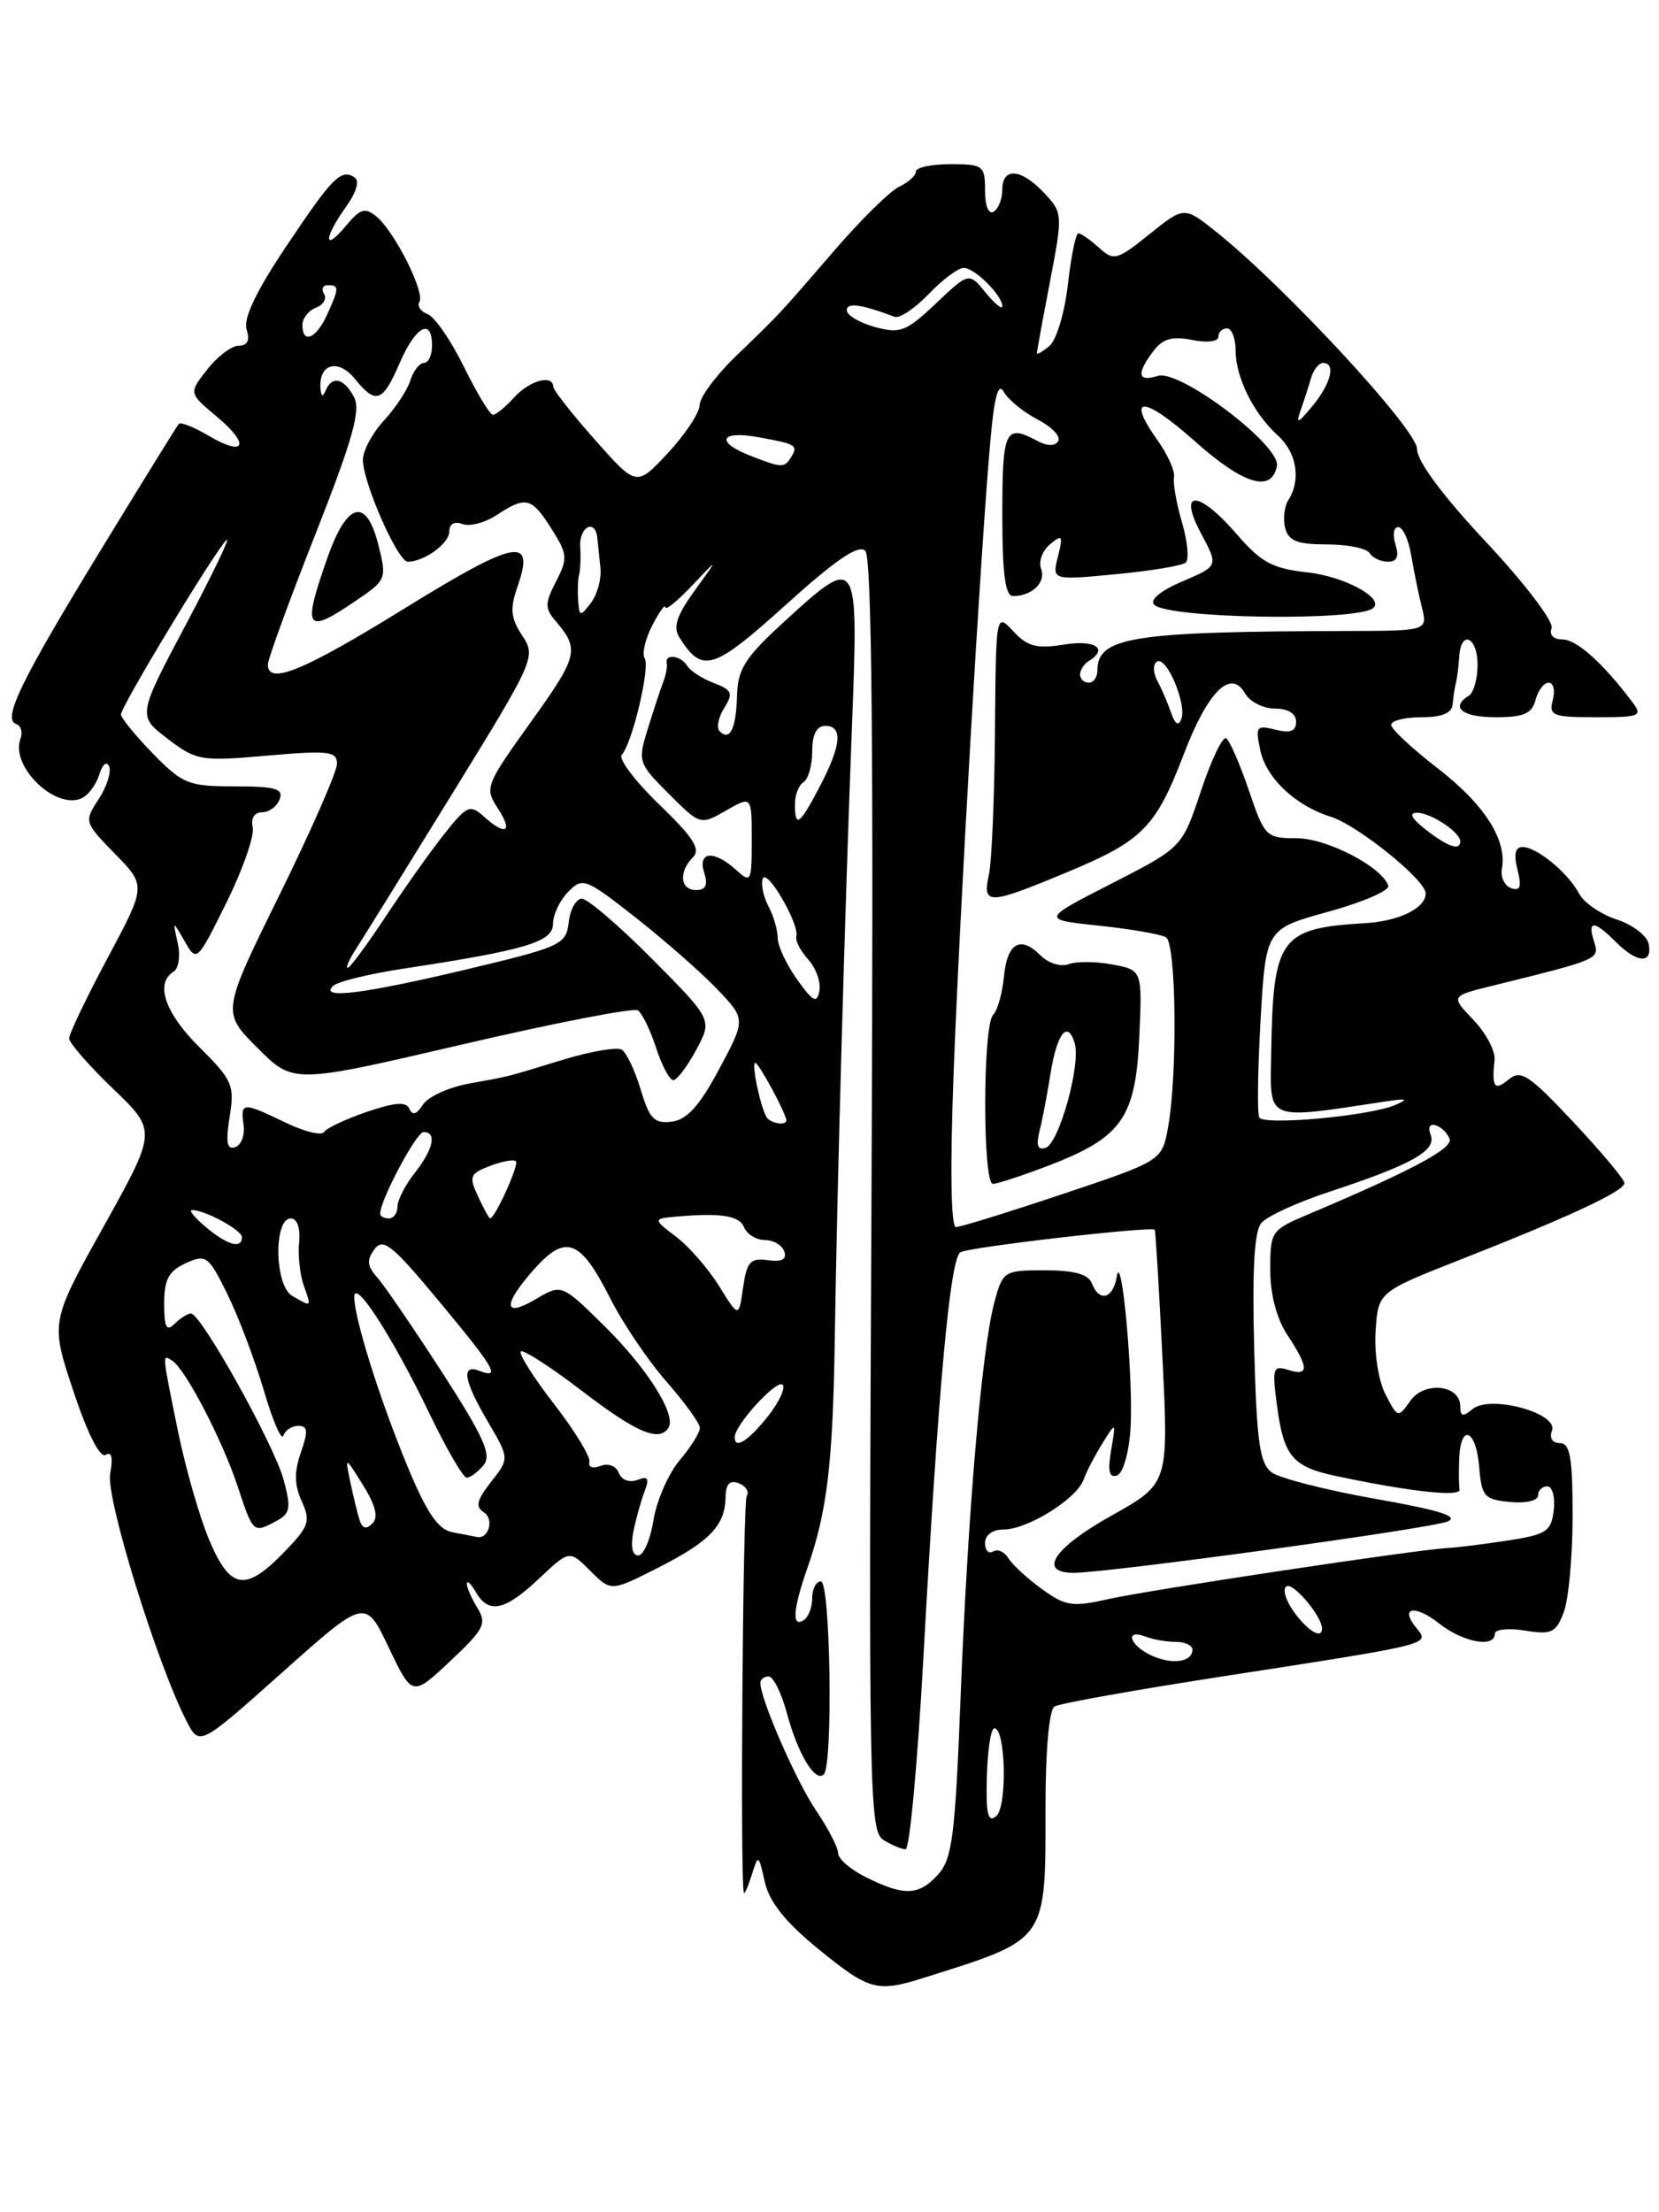 <?xml version="1.0" encoding="UTF-8" standalone="no"?>
<!DOCTYPE svg PUBLIC "-//W3C//DTD SVG 1.1//EN" "http://www.w3.org/Graphics/SVG/1.1/DTD/svg11.dtd" >
<svg xmlns="http://www.w3.org/2000/svg" xmlns:xlink="http://www.w3.org/1999/xlink" version="1.1" viewBox="0 0 192 256">
 <g >
 <path fill="currentColor"
d=" M 106.93 228.87 C 121.33 224.33 121.00 224.80 121.00 208.99 C 121.00 202.56 121.42 197.86 122.04 197.48 C 122.61 197.12 131.50 195.54 141.79 193.95 C 165.73 190.25 165.50 190.31 163.95 188.43 C 161.92 185.99 163.70 185.62 166.58 187.89 C 169.34 190.06 173.00 190.73 173.00 189.06 C 173.00 188.55 174.56 188.38 176.48 188.69 C 179.57 189.19 180.07 188.95 180.98 186.56 C 181.54 185.08 182.00 180.07 182.00 175.43 C 182.00 168.68 181.71 167.00 180.53 167.00 C 179.66 167.00 179.29 166.41 179.61 165.56 C 180.40 163.53 172.46 161.37 170.42 163.06 C 169.30 164.00 169.00 163.93 169.00 162.74 C 169.00 160.24 164.83 159.79 163.21 162.12 C 161.81 164.11 161.76 164.09 160.35 161.37 C 159.53 159.79 159.04 156.63 159.20 154.05 C 159.50 149.51 159.50 149.51 169.00 145.77 C 181.59 140.82 188.00 137.83 188.00 136.91 C 188.00 136.49 185.35 133.33 182.11 129.87 C 176.97 124.39 176.01 123.75 174.61 124.91 C 172.95 126.29 172.63 125.84 172.97 122.64 C 173.07 121.62 171.97 119.54 170.52 118.02 C 167.88 115.27 167.88 115.27 172.69 114.08 C 185.12 111.01 185.14 111.01 184.48 108.95 C 183.69 106.46 184.48 106.48 187.00 109.00 C 189.47 111.47 191.26 111.58 190.81 109.25 C 190.63 108.29 188.96 107.01 187.12 106.41 C 185.27 105.81 183.30 104.46 182.75 103.41 C 181.48 101.01 177.90 98.05 176.23 98.02 C 175.36 98.01 175.17 98.82 175.62 100.63 C 176.12 102.63 175.95 103.14 174.89 102.78 C 174.13 102.51 173.64 101.50 173.82 100.53 C 174.43 97.20 171.79 93.08 166.40 88.92 C 163.43 86.63 161.00 84.36 161.00 83.88 C 161.00 83.40 162.57 83.00 164.50 83.00 C 166.89 83.00 168.04 82.52 168.12 81.50 C 168.19 80.67 168.36 79.55 168.50 79.00 C 168.64 78.45 168.81 77.10 168.88 76.00 C 169.07 72.83 171.00 73.68 171.00 76.94 C 171.00 78.56 170.55 80.16 170.00 80.50 C 167.80 81.86 169.22 83.00 173.09 83.00 C 176.35 83.00 177.29 82.59 177.71 81.00 C 178.00 79.90 178.68 79.00 179.23 79.00 C 179.78 79.00 180.00 79.90 179.71 81.00 C 179.23 82.82 179.68 83.00 184.72 83.00 C 189.82 83.00 190.14 82.87 188.92 81.25 C 185.50 76.72 182.47 74.00 180.84 74.00 C 179.78 74.00 179.27 73.47 179.57 72.69 C 179.85 71.96 176.48 67.53 172.04 62.78 C 166.94 57.34 164.00 53.37 164.00 51.96 C 164.00 49.71 148.71 33.18 140.77 26.84 C 137.05 23.87 137.05 23.87 133.03 27.10 C 129.25 30.13 128.91 30.22 127.18 28.66 C 126.17 27.75 125.10 27.00 124.80 27.00 C 124.50 27.00 123.96 29.66 123.59 32.91 C 123.22 36.16 122.26 39.37 121.46 40.03 C 120.66 40.70 120.00 41.08 120.00 40.87 C 120.00 40.67 120.68 36.94 121.52 32.58 C 123.01 24.79 123.00 24.63 120.84 22.33 C 118.18 19.49 116.00 19.32 116.00 21.94 C 116.00 23.01 115.55 24.16 115.00 24.50 C 114.42 24.86 114.00 23.84 114.00 22.06 C 114.00 19.16 113.79 19.00 110.00 19.00 C 107.80 19.00 106.00 19.38 106.00 19.85 C 106.00 20.31 105.14 21.10 104.08 21.60 C 103.02 22.09 99.64 25.42 96.55 29.00 C 90.01 36.58 90.45 36.11 85.13 41.25 C 82.86 43.44 80.99 45.97 80.97 46.87 C 80.96 47.77 79.31 50.26 77.31 52.41 C 73.67 56.33 73.67 56.33 68.87 50.91 C 66.23 47.94 64.05 45.16 64.03 44.75 C 63.97 43.29 61.28 44.03 59.50 46.00 C 58.50 47.10 57.40 48.00 57.05 48.00 C 56.70 48.00 55.20 45.51 53.70 42.47 C 52.21 39.42 50.32 36.68 49.50 36.36 C 48.68 36.05 48.25 35.40 48.54 34.93 C 49.21 33.84 45.67 26.80 43.58 25.07 C 42.26 23.97 41.70 24.13 40.04 26.13 C 37.45 29.24 37.43 27.61 40.02 23.97 C 41.26 22.23 41.65 20.90 41.02 20.51 C 39.43 19.53 38.47 20.51 33.03 28.65 C 29.62 33.75 28.14 36.87 28.54 38.13 C 28.94 39.39 28.65 40.00 27.64 40.00 C 26.82 40.00 25.17 41.24 23.99 42.75 C 21.83 45.49 21.83 45.49 25.10 48.22 C 29.02 51.50 28.37 52.92 24.10 50.40 C 22.43 49.41 20.89 48.81 20.69 49.05 C 20.48 49.30 16.42 55.86 11.67 63.64 C 2.39 78.83 0.24 83.25 1.88 83.79 C 2.43 83.98 2.65 84.74 2.37 85.49 C 1.18 88.58 6.23 93.62 9.33 92.43 C 10.14 92.12 11.10 90.88 11.47 89.68 C 11.85 88.44 12.35 88.02 12.63 88.69 C 12.90 89.34 12.36 91.05 11.41 92.49 C 9.72 95.07 9.75 95.16 13.31 98.81 C 16.92 102.50 16.92 102.50 12.46 110.85 C 10.01 115.44 8.00 119.63 8.00 120.16 C 8.00 120.68 10.29 123.31 13.08 125.99 C 18.16 130.86 18.16 130.86 12.00 141.92 C 5.83 152.99 5.83 152.99 8.50 161.00 C 10.13 165.91 11.58 168.76 12.23 168.36 C 12.92 167.93 13.10 168.68 12.75 170.54 C 12.22 173.30 18.18 192.57 21.61 199.21 C 23.09 202.07 23.09 202.07 32.68 193.52 C 42.28 184.96 42.28 184.96 44.99 190.65 C 47.71 196.35 47.71 196.35 52.10 192.23 C 56.03 188.54 56.37 187.89 55.25 186.07 C 54.56 184.94 54.01 183.68 54.03 183.26 C 54.05 182.84 54.52 183.29 55.08 184.25 C 56.57 186.81 58.42 186.41 62.38 182.68 C 65.90 179.36 65.90 179.36 68.31 181.77 C 70.72 184.18 70.72 184.18 76.10 181.45 C 82.13 178.40 83.92 176.53 83.97 173.28 C 83.99 171.73 84.45 171.24 85.49 171.64 C 86.32 171.95 86.73 172.62 86.42 173.12 C 85.97 173.85 85.65 217.12 86.08 219.00 C 86.15 219.28 86.55 218.38 86.99 217.00 C 87.76 214.54 87.78 214.55 88.52 217.81 C 89.05 220.12 90.91 222.44 94.73 225.56 C 100.61 230.35 101.50 230.59 106.93 228.87 Z  M 100.25 217.25 C 98.46 216.37 97.00 215.11 97.00 214.46 C 97.00 213.81 95.85 211.59 94.45 209.52 C 92.15 206.14 88.00 196.63 88.00 194.75 C 88.00 194.34 88.43 194.00 88.96 194.00 C 89.49 194.00 90.43 195.90 91.06 198.22 C 92.34 202.98 94.35 206.32 95.34 205.33 C 96.43 204.23 96.11 183.00 95.00 183.00 C 94.45 183.00 94.00 183.87 94.00 184.94 C 94.00 186.01 93.55 187.16 93.00 187.50 C 91.62 188.36 91.77 186.24 93.45 181.43 C 95.73 174.89 96.39 169.36 96.61 155.00 C 96.87 137.71 97.78 105.19 98.61 83.75 C 99.36 64.19 99.31 64.12 90.78 71.92 C 86.24 76.07 85.38 77.40 85.30 80.49 C 85.19 84.34 84.47 85.81 83.29 84.62 C 82.90 84.23 83.13 83.02 83.81 81.94 C 84.88 80.22 84.73 79.85 82.62 79.04 C 81.28 78.54 79.90 77.65 79.54 77.06 C 78.79 75.85 76.92 75.61 77.16 76.75 C 77.25 77.16 77.06 78.17 76.73 79.00 C 76.41 79.83 75.62 82.24 74.96 84.37 C 73.80 88.13 73.87 88.33 77.41 91.87 C 81.04 95.49 81.05 95.50 84.02 93.80 C 87.00 92.09 87.00 92.09 87.00 97.20 C 87.00 102.09 86.92 102.24 85.17 100.65 C 82.62 98.34 80.71 98.52 81.50 101.00 C 81.95 102.42 81.68 103.00 80.57 103.00 C 78.71 103.00 78.51 100.89 80.20 99.20 C 81.12 98.28 80.25 96.91 76.30 93.10 C 73.50 90.40 71.54 87.81 71.96 87.35 C 73.19 85.95 75.26 77.23 74.61 76.18 C 74.28 75.65 74.68 73.92 75.50 72.35 C 76.32 70.78 76.99 69.84 76.99 70.27 C 77.00 70.69 78.39 69.56 80.09 67.77 C 83.18 64.50 83.18 64.50 80.40 68.34 C 78.31 71.23 77.87 72.57 78.63 73.77 C 81.28 77.97 82.52 77.59 90.92 70.01 C 96.75 64.75 99.37 62.97 100.14 63.74 C 100.90 64.50 101.11 86.61 100.86 138.32 C 100.52 207.26 100.61 211.90 102.24 212.92 C 103.19 213.51 104.35 214.00 104.81 214.00 C 105.27 214.00 106.20 203.99 106.87 191.75 C 108.59 160.55 109.95 145.65 111.15 144.91 C 112.09 144.32 133.23 141.88 133.64 142.31 C 133.73 142.41 134.14 149.07 134.53 157.09 C 135.25 171.69 135.25 171.69 128.63 175.39 C 121.95 179.13 120.05 182.00 124.25 182.01 C 128.23 182.01 165.43 176.91 167.50 176.08 C 168.95 175.49 166.66 174.77 159.19 173.45 C 153.52 172.45 148.12 171.07 147.19 170.40 C 145.79 169.37 145.44 166.93 145.15 156.06 C 144.91 147.00 145.16 142.51 145.97 141.53 C 146.62 140.75 150.15 139.13 153.83 137.92 C 163.35 134.79 166.27 133.16 165.58 131.35 C 165.23 130.44 165.47 129.99 166.19 130.23 C 166.84 130.45 167.55 131.16 167.77 131.82 C 168.14 132.92 163.21 135.54 151.25 140.59 C 147.13 142.33 147.00 142.53 147.01 146.94 C 147.01 149.81 147.75 152.61 149.00 154.50 C 151.49 158.27 151.52 159.30 149.09 158.53 C 147.36 157.98 147.23 158.33 147.73 162.21 C 148.53 168.55 149.49 169.73 154.74 170.83 C 163.24 172.63 169.08 173.26 168.92 172.37 C 168.83 171.89 168.82 170.26 168.88 168.75 C 169.06 164.66 170.83 165.42 171.19 169.75 C 171.47 173.17 171.78 173.53 174.75 173.81 C 176.58 173.99 178.00 173.66 178.00 173.06 C 178.00 172.48 178.48 172.00 179.07 172.00 C 179.65 172.00 179.99 173.24 179.82 174.75 C 179.53 177.22 178.99 177.58 174.50 178.27 C 171.75 178.69 168.60 179.09 167.50 179.14 C 163.92 179.33 133.16 183.96 128.32 185.04 C 124.10 185.99 123.31 185.87 120.56 183.87 C 118.88 182.65 117.13 181.04 116.69 180.30 C 116.24 179.56 115.45 179.22 114.94 179.54 C 114.42 179.86 114.00 179.42 114.00 178.56 C 114.00 177.63 114.87 177.00 116.13 177.00 C 118.91 177.00 124.60 173.46 125.40 171.24 C 125.75 170.28 126.74 168.38 127.60 167.00 C 129.16 164.50 129.16 164.50 128.59 167.83 C 128.18 170.23 128.37 171.05 129.26 170.75 C 129.96 170.52 130.64 168.19 130.83 165.42 C 131.21 159.80 129.81 144.33 129.24 147.75 C 128.81 150.32 127.22 150.73 126.36 148.50 C 125.96 147.45 124.32 147.00 120.93 147.00 C 116.17 147.00 116.06 147.07 115.07 150.75 C 113.62 156.21 112.02 174.81 111.18 196.17 C 110.55 212.41 110.21 215.11 108.57 216.92 C 106.35 219.37 104.65 219.44 100.25 217.25 Z  M 114.21 205.60 C 114.29 202.52 114.68 200.00 115.08 200.00 C 116.40 200.00 116.59 209.09 115.29 210.17 C 114.34 210.97 114.09 209.94 114.21 205.60 Z  M 133.25 191.57 C 130.72 190.40 130.12 188.45 132.58 189.39 C 133.45 189.73 135.03 190.00 136.08 190.00 C 137.14 190.00 138.00 190.40 138.00 190.89 C 138.00 192.35 135.66 192.68 133.25 191.57 Z  M 149.75 186.53 C 148.79 185.20 148.40 183.87 148.89 183.57 C 149.67 183.08 153.00 187.05 153.00 188.46 C 153.00 189.73 151.37 188.76 149.75 186.53 Z  M 24.23 178.25 C 23.12 175.64 21.49 169.96 20.60 165.64 C 18.72 156.41 18.75 156.72 19.92 157.45 C 21.43 158.38 25.69 166.55 27.49 171.96 C 29.31 177.46 29.30 177.45 31.99 176.01 C 33.59 175.15 33.71 174.51 32.83 171.26 C 31.75 167.22 23.27 152.00 22.10 152.00 C 21.72 152.00 20.86 152.54 20.20 153.20 C 19.27 154.13 19.00 153.61 19.00 150.86 C 19.00 148.06 19.52 147.08 21.50 146.18 C 23.85 145.11 24.12 145.31 26.32 149.77 C 27.60 152.37 29.49 157.38 30.53 160.89 C 31.56 164.41 32.58 166.77 32.79 166.14 C 33.00 165.51 33.78 165.00 34.53 165.00 C 35.62 165.00 35.68 165.62 34.82 168.08 C 34.04 170.33 34.06 171.85 34.92 173.73 C 35.98 176.05 35.77 176.64 32.85 179.65 C 28.40 184.24 26.65 183.96 24.23 178.25 Z  M 73.30 177.25 C 73.61 175.74 74.19 173.63 74.60 172.58 C 75.18 171.07 75.00 170.79 73.76 171.26 C 72.84 171.61 71.93 171.27 71.62 170.45 C 71.31 169.64 70.40 169.29 69.50 169.64 C 68.62 169.98 68.05 169.78 68.21 169.19 C 68.37 168.61 66.54 165.60 64.14 162.50 C 61.75 159.41 60.01 156.66 60.27 156.39 C 60.54 156.13 63.72 158.18 67.34 160.95 C 73.65 165.79 76.31 166.92 77.37 165.21 C 78.30 163.71 74.90 158.33 69.96 153.46 C 65.00 148.57 65.00 148.57 62.00 150.34 C 58.22 152.58 58.15 150.99 61.84 146.85 C 65.48 142.77 67.17 143.42 70.60 150.20 C 72.07 153.12 75.02 157.48 77.14 159.89 C 79.26 162.31 81.00 164.72 81.00 165.25 C 81.00 165.78 79.94 167.47 78.64 169.01 C 77.35 170.55 75.99 173.66 75.63 175.91 C 75.27 178.16 74.48 180.00 73.86 180.00 C 73.18 180.00 72.96 178.94 73.30 177.25 Z  M 52.32 177.30 C 50.70 176.99 49.37 175.03 47.16 169.69 C 43.93 161.88 41.00 152.55 41.00 150.09 C 41.00 147.85 45.41 154.68 49.64 163.45 C 51.63 167.60 53.60 171.00 54.01 171.00 C 54.42 171.00 55.30 170.35 55.96 169.55 C 56.93 168.38 56.03 166.35 51.16 158.80 C 47.85 153.69 44.48 148.75 43.66 147.83 C 42.49 146.53 42.42 145.81 43.33 144.57 C 44.33 143.21 45.39 144.05 50.75 150.51 C 57.27 158.35 58.00 159.60 55.50 158.64 C 53.33 157.81 53.65 159.73 56.48 164.55 C 58.96 168.78 58.96 168.78 56.83 171.49 C 55.19 173.57 54.99 174.38 55.98 174.99 C 57.22 175.76 56.57 178.14 55.19 177.86 C 54.81 177.79 53.52 177.54 52.32 177.30 Z  M 41.62 175.92 C 41.37 175.14 40.89 173.15 40.54 171.50 C 39.92 168.50 39.92 168.50 42.02 171.88 C 43.48 174.21 43.81 175.59 43.10 176.30 C 42.39 177.01 41.93 176.89 41.62 175.92 Z  M 85.04 166.25 C 85.11 164.81 89.92 159.58 90.57 160.24 C 90.94 160.60 90.17 162.25 88.87 163.90 C 86.57 166.80 84.96 167.79 85.04 166.25 Z  M 83.20 148.79 C 81.93 146.76 79.68 144.18 78.20 143.08 C 75.75 141.25 75.68 141.05 77.50 140.86 C 83.18 140.30 85.54 140.61 86.10 142.00 C 86.43 142.82 87.51 143.49 88.51 143.50 C 89.51 143.50 90.53 144.10 90.77 144.83 C 91.08 145.74 90.48 146.06 88.86 145.83 C 86.84 145.55 86.43 146.00 86.00 149.00 C 85.50 152.50 85.50 152.50 83.20 148.79 Z  M 33.80 149.95 C 31.78 148.77 31.65 141.00 33.65 141.00 C 34.39 141.00 34.78 142.10 34.62 143.75 C 34.47 145.26 34.71 147.51 35.15 148.75 C 36.06 151.31 36.09 151.28 33.80 149.95 Z  M 23.86 142.03 C 22.56 140.95 21.82 140.05 22.20 140.03 C 23.60 139.97 28.00 142.34 28.00 143.16 C 28.00 144.56 26.35 144.11 23.86 142.03 Z  M 110.36 124.25 C 111.07 105.46 113.50 63.52 114.61 51.11 C 115.07 45.84 115.53 44.19 116.18 45.36 C 116.69 46.26 118.44 47.69 120.08 48.54 C 121.72 49.39 122.80 50.52 122.47 51.05 C 122.10 51.65 121.19 51.64 120.01 51.00 C 116.34 49.04 116.00 49.75 116.00 59.50 C 116.00 66.44 116.34 69.00 117.25 68.98 C 119.47 68.96 121.08 67.38 120.49 65.83 C 120.17 65.00 120.63 63.72 121.52 62.99 C 122.95 61.80 123.05 61.96 122.44 64.40 C 121.75 67.15 121.75 67.15 129.12 66.45 C 133.18 66.07 136.83 65.46 137.23 65.10 C 137.63 64.74 137.44 62.65 136.80 60.47 C 136.16 58.29 135.74 55.93 135.87 55.22 C 136.00 54.52 135.14 52.60 133.97 50.96 C 130.24 45.72 132.33 45.76 138.26 51.04 C 143.93 56.09 147.17 57.07 147.78 53.92 C 148.23 51.55 136.53 42.70 134.00 43.50 C 131.66 44.24 131.49 43.26 133.49 40.62 C 134.56 39.20 135.67 38.88 137.96 39.34 C 139.68 39.69 141.00 39.53 141.00 38.98 C 141.00 38.44 141.45 38.00 142.00 38.00 C 142.55 38.00 143.00 39.15 143.00 40.55 C 143.00 43.67 145.08 47.86 147.90 50.41 C 150.08 52.39 150.59 55.52 149.11 57.86 C 148.63 58.61 148.47 60.07 148.74 61.11 C 149.13 62.60 150.16 63.00 153.56 63.00 C 155.94 63.00 158.16 63.45 158.50 64.00 C 158.84 64.55 159.80 65.00 160.63 65.00 C 161.68 65.00 161.94 64.40 161.50 63.00 C 161.15 61.90 161.30 61.00 161.82 61.00 C 162.35 61.00 163.02 62.46 163.32 64.25 C 163.62 66.04 164.17 68.74 164.55 70.25 C 165.23 73.00 165.23 73.00 155.87 73.02 C 130.93 73.08 127.00 73.71 127.00 77.62 C 127.00 78.38 126.55 79.00 126.00 79.00 C 125.45 79.00 125.00 78.58 125.00 78.06 C 125.00 77.54 125.45 76.84 126.00 76.50 C 128.33 75.06 126.76 74.01 123.14 74.59 C 119.98 75.10 118.91 74.82 117.27 73.05 C 115.26 70.90 115.26 70.90 115.15 84.70 C 115.09 92.29 114.78 99.74 114.44 101.25 C 113.68 104.76 114.38 104.73 123.46 100.95 C 132.24 97.30 133.75 95.77 137.01 87.26 C 139.79 79.98 142.45 77.35 144.10 80.25 C 144.65 81.21 146.20 82.00 147.55 82.00 C 149.07 82.00 150.00 82.57 150.00 83.52 C 150.00 84.62 149.34 84.87 147.61 84.44 C 145.40 83.88 145.27 84.06 145.86 86.84 C 146.54 90.04 149.93 93.24 154.00 94.51 C 157.11 95.48 165.00 101.84 165.00 103.38 C 165.00 105.09 161.94 106.59 158.00 106.83 C 148.13 107.41 147.33 108.51 147.12 121.84 C 146.99 129.89 146.27 129.59 160.50 127.44 C 162.84 127.09 163.06 127.18 161.50 127.86 C 158.57 129.14 146.28 130.27 145.74 129.32 C 145.49 128.87 145.56 123.78 145.89 118.00 C 146.50 107.50 146.50 107.50 153.75 105.50 C 157.73 104.40 160.85 103.05 160.67 102.50 C 159.96 100.32 153.56 97.00 150.06 97.00 C 146.53 97.00 146.35 96.82 144.53 91.45 C 143.49 88.39 142.31 85.69 141.90 85.44 C 141.50 85.19 140.19 87.93 138.99 91.53 C 136.81 98.07 136.81 98.07 128.66 102.24 C 120.50 106.41 120.50 106.41 127.20 107.12 C 130.89 107.51 134.38 108.12 134.95 108.47 C 136.13 109.20 136.29 124.24 135.19 130.41 C 134.49 134.32 134.49 134.32 123.03 138.16 C 116.73 140.27 111.14 142.00 110.63 142.00 C 110.05 142.00 109.95 135.13 110.36 124.25 Z  M 121.34 134.89 C 129.82 131.64 131.42 129.38 131.85 120.05 C 132.20 112.26 132.20 112.26 128.73 111.61 C 126.83 111.25 124.54 111.24 123.66 111.58 C 122.77 111.92 121.32 111.46 120.41 110.55 C 118.07 108.21 116.55 109.12 116.18 113.08 C 116.00 114.96 115.44 116.93 114.93 117.45 C 113.73 118.68 113.71 137.00 114.91 137.00 C 115.41 137.00 118.31 136.05 121.34 134.89 Z  M 158.94 70.35 C 160.21 69.21 155.59 66.71 151.35 66.24 C 147.28 65.80 145.96 65.09 143.17 61.86 C 138.69 56.67 136.25 56.60 139.01 61.75 C 141.02 65.50 141.02 65.50 136.84 67.28 C 134.31 68.36 133.02 69.42 133.58 69.98 C 135.21 71.60 157.20 71.92 158.94 70.35 Z  M 44.00 140.45 C 44.00 138.87 48.19 131.00 49.02 131.00 C 50.59 131.00 50.16 132.98 48.00 135.73 C 46.90 137.13 46.00 138.88 46.00 139.63 C 46.00 140.39 45.55 141.00 45.00 141.00 C 44.45 141.00 44.00 140.75 44.00 140.45 Z  M 55.32 138.44 C 54.25 136.13 54.38 135.81 56.71 134.92 C 58.12 134.38 59.47 134.14 59.71 134.38 C 60.10 134.77 57.28 141.01 56.72 140.99 C 56.60 140.99 55.97 139.84 55.32 138.44 Z  M 26.58 129.23 C 27.16 125.58 26.90 124.98 23.11 121.22 C 19.10 117.25 17.91 113.79 20.08 112.45 C 20.68 112.08 20.90 110.60 20.57 109.14 C 19.98 106.50 19.98 106.50 21.38 108.94 C 22.76 111.36 22.81 111.32 26.21 104.44 C 28.10 100.63 29.46 96.71 29.25 95.75 C 29.01 94.70 29.44 94.00 30.32 94.00 C 31.13 94.00 32.05 93.33 32.36 92.50 C 32.83 91.27 31.89 91.00 27.17 91.00 C 21.82 91.00 21.14 90.73 17.70 87.21 C 15.67 85.12 14.00 83.08 14.00 82.68 C 14.00 81.75 24.82 63.85 26.20 62.50 C 26.76 61.95 24.68 66.30 21.57 72.17 C 15.91 82.83 15.91 82.83 19.40 85.49 C 22.73 88.03 23.23 88.12 30.94 87.44 C 38.05 86.82 39.00 86.94 39.00 88.39 C 39.00 89.30 36.00 96.14 32.33 103.59 C 25.66 117.13 25.66 117.13 29.81 121.28 C 33.95 125.42 33.95 125.42 53.44 120.88 C 64.16 118.38 73.33 116.60 73.82 116.92 C 74.31 117.24 75.26 119.19 75.93 121.25 C 76.60 123.31 77.50 125.00 77.92 125.00 C 78.34 125.00 79.53 123.43 80.57 121.50 C 82.45 118.01 82.45 118.01 75.50 111.00 C 71.68 107.15 68.01 104.00 67.34 104.00 C 66.68 104.00 65.99 105.22 65.82 106.72 C 65.51 109.32 64.98 109.56 54.00 112.18 C 42.00 115.03 36.90 115.67 38.55 114.09 C 39.07 113.59 42.75 112.69 46.72 112.09 C 60.84 109.94 64.00 109.00 64.00 106.92 C 64.00 105.86 64.79 104.19 65.75 103.21 C 67.43 101.50 67.75 101.62 73.50 106.13 C 76.80 108.72 81.04 112.43 82.91 114.38 C 86.33 117.93 86.33 117.93 83.23 123.72 C 80.95 127.98 79.51 129.58 77.74 129.80 C 75.72 130.05 75.16 129.48 74.15 126.09 C 73.49 123.89 72.50 121.81 71.96 121.47 C 71.42 121.14 68.39 121.65 65.24 122.61 C 58.21 124.75 59.32 124.47 54.25 125.40 C 51.91 125.83 49.52 126.92 48.94 127.84 C 48.23 128.96 47.72 129.12 47.39 128.33 C 47.02 127.46 45.74 127.55 42.44 128.67 C 40.00 129.51 37.78 130.55 37.50 131.00 C 37.22 131.45 35.22 130.96 33.05 129.91 C 28.08 127.51 27.81 127.52 28.19 130.16 C 28.36 131.34 27.93 132.51 27.22 132.75 C 26.26 133.08 26.10 132.20 26.58 129.23 Z  M 88.70 129.25 C 87.96 127.94 86.94 123.00 87.41 123.00 C 87.82 123.00 91.00 128.89 91.00 129.65 C 91.00 130.32 89.11 129.99 88.70 129.25 Z  M 92.24 113.33 C 91.01 111.61 90.00 109.44 90.00 108.53 C 90.00 107.62 89.52 105.97 88.94 104.88 C 88.35 103.78 88.05 102.35 88.27 101.69 C 88.72 100.38 92.56 106.97 92.16 108.38 C 92.03 108.86 92.65 110.06 93.55 111.05 C 94.44 112.04 95.02 113.67 94.83 114.66 C 94.54 116.16 94.09 115.93 92.24 113.33 Z  M 41.24 109.75 C 42.04 108.51 47.06 100.42 52.39 91.77 C 61.92 76.30 62.05 76.00 60.43 73.54 C 59.09 71.49 59.00 70.45 59.91 67.83 C 61.94 62.01 59.72 62.44 46.85 70.39 C 35.10 77.65 31.00 79.33 31.00 76.90 C 31.00 76.29 33.47 69.51 36.50 61.83 C 40.85 50.77 41.78 47.46 40.96 45.93 C 39.78 43.72 38.40 43.43 37.66 45.25 C 37.35 46.02 37.13 45.85 37.08 44.81 C 36.95 42.05 39.18 41.51 41.07 43.84 C 43.51 46.85 44.28 46.58 46.26 42.00 C 48.11 37.73 50.00 36.72 50.00 40.00 C 50.00 41.10 49.58 42.00 49.07 42.00 C 48.55 42.00 47.84 42.91 47.49 44.03 C 47.14 45.15 45.75 47.24 44.42 48.68 C 43.09 50.12 42.00 52.16 42.00 53.21 C 42.00 55.85 46.03 65.00 47.19 65.00 C 49.10 65.00 52.00 62.89 52.00 61.50 C 52.00 60.63 52.60 60.29 53.51 60.64 C 54.34 60.96 56.12 60.50 57.47 59.61 C 60.87 57.38 61.52 57.54 63.83 61.20 C 65.69 64.13 65.73 64.63 64.35 67.29 C 63.06 69.79 63.05 70.41 64.28 71.84 C 67.10 75.14 66.91 75.91 61.51 83.45 C 56.18 90.88 56.06 91.17 57.62 93.55 C 59.43 96.31 58.53 96.79 55.95 94.45 C 54.38 93.04 53.99 93.23 51.27 96.70 C 49.63 98.79 46.59 103.09 44.51 106.25 C 42.42 109.41 40.50 112.00 40.24 112.00 C 39.98 112.00 40.43 110.99 41.24 109.75 Z  M 41.17 69.53 C 44.74 67.11 44.78 66.99 43.77 62.98 C 42.38 57.52 40.17 58.09 37.91 64.50 C 34.96 72.89 35.35 73.49 41.17 69.53 Z  M 165.00 96.00 C 163.35 94.71 163.01 94.05 164.00 94.05 C 165.61 94.06 169.00 96.31 169.00 97.36 C 169.00 98.49 167.56 98.00 165.00 96.00 Z  M 92.00 93.06 C 92.00 91.99 92.45 90.84 93.00 90.50 C 93.55 90.16 94.00 88.56 94.00 86.94 C 94.00 84.99 94.51 84.00 95.50 84.00 C 97.57 84.00 97.38 86.21 94.90 90.97 C 92.54 95.49 92.00 95.88 92.00 93.06 Z  M 135.54 82.50 C 135.16 81.40 134.45 79.73 133.95 78.80 C 133.44 77.85 133.42 76.86 133.90 76.56 C 135.00 75.88 137.36 81.46 136.72 83.20 C 136.40 84.06 136.00 83.83 135.54 82.50 Z  M 66.91 69.50 C 66.83 68.40 66.88 67.05 67.02 66.50 C 67.17 65.95 67.23 64.49 67.15 63.25 C 67.02 60.94 68.90 59.99 69.13 62.25 C 69.20 62.94 69.36 64.51 69.49 65.75 C 69.62 66.98 69.13 68.78 68.40 69.75 C 67.14 71.39 67.05 71.38 66.91 69.50 Z  M 86.75 52.70 C 82.75 51.12 83.38 49.80 87.75 50.59 C 92.17 51.39 92.41 51.53 91.54 52.93 C 90.78 54.17 90.43 54.16 86.75 52.70 Z  M 150.52 47.50 C 150.91 46.40 151.45 44.71 151.73 43.75 C 152.01 42.79 152.63 42.00 153.12 42.00 C 154.63 42.00 154.04 44.39 151.88 47.00 C 150.21 49.03 149.95 49.12 150.52 47.50 Z  M 35.00 37.61 C 35.00 36.84 35.70 35.94 36.56 35.61 C 37.42 35.28 37.85 34.56 37.50 34.01 C 37.16 33.45 37.36 33.00 37.94 33.00 C 39.27 33.00 39.27 33.32 37.84 36.45 C 36.58 39.21 35.00 39.85 35.00 37.61 Z  M 101.25 37.84 C 99.46 37.34 98.00 36.48 98.00 35.90 C 98.00 34.98 99.64 35.20 103.54 36.66 C 104.11 36.88 105.88 35.69 107.48 34.03 C 109.07 32.36 110.90 31.00 111.53 31.00 C 112.80 31.00 116.00 34.18 116.00 35.44 C 116.00 35.87 115.13 35.16 114.07 33.86 C 112.14 31.50 112.14 31.50 108.32 35.11 C 104.87 38.38 104.18 38.64 101.25 37.84 Z  M 120.31 130.88 C 120.64 129.57 121.21 126.58 121.58 124.23 C 122.33 119.54 123.57 117.99 124.38 120.74 C 125.10 123.21 122.57 132.31 121.01 132.83 C 120.10 133.13 119.89 132.56 120.31 130.88 Z "/>
</g>
</svg>
